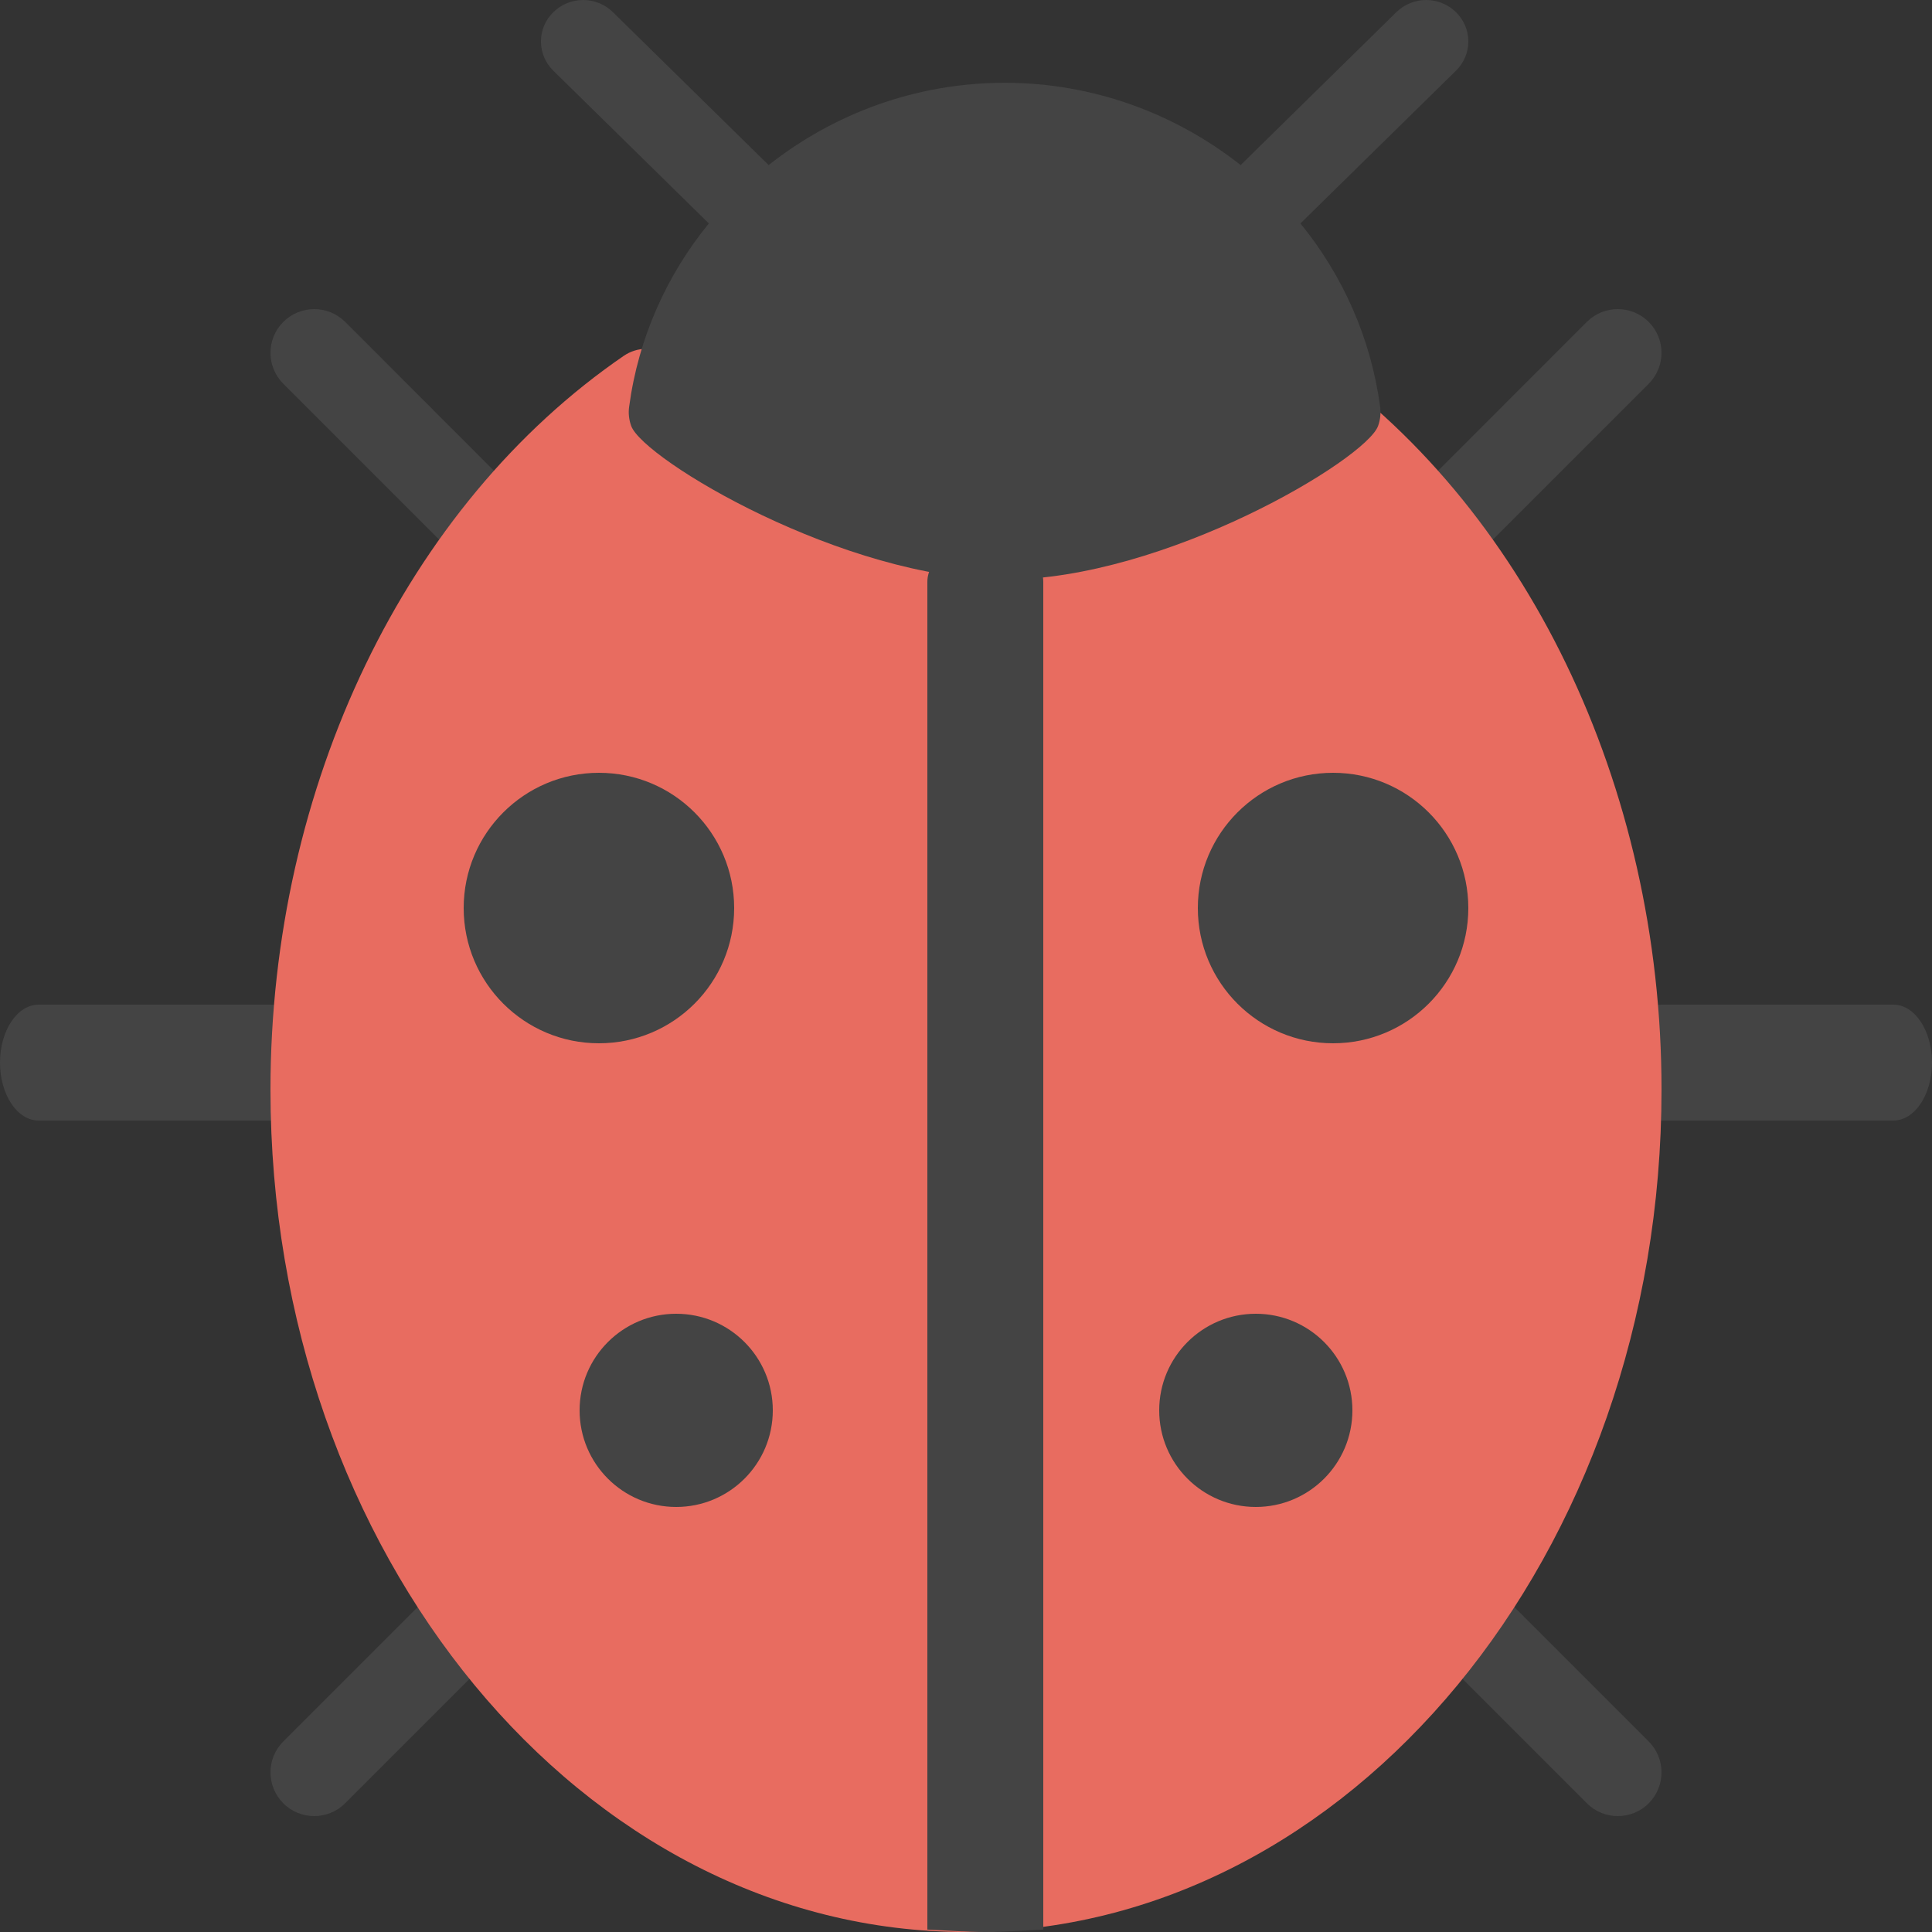 <svg width="20" height="20" viewBox="0 0 20 20" fill="none" xmlns="http://www.w3.org/2000/svg">
<rect x="0" y="0" width="20" height="20" fill="#333333" stroke="none"/>
<path d="M11.739 13.913H10.435V9.13C10.435 8.89 10.24 8.696 10 8.696H8.261C8.021 8.696 7.826 8.89 7.826 9.13C7.826 9.37 8.021 9.565 8.261 9.565H9.565V13.913H8.261C8.021 13.913 7.826 14.108 7.826 14.348C7.826 14.588 8.021 14.783 8.261 14.783H11.739C11.979 14.783 12.174 14.588 12.174 14.348C12.174 14.108 11.979 13.913 11.739 13.913Z" fill="white"/>
<ellipse cx="10" cy="6.522" rx="0.87" ry="0.87" fill="white"/>
<path d="M2.8 11.6H0.4C0.179 11.6 0 11.332 0 11C0 10.668 0.179 10.4 0.4 10.4H2.8C3.021 10.4 3.2 10.668 3.2 11C3.2 11.332 3.021 11.6 2.8 11.6Z" fill="#444444"/>
<path d="M5.147 6C5.031 6 4.915 5.956 4.827 5.867L2.932 3.972C2.756 3.795 2.756 3.509 2.933 3.332C3.11 3.156 3.396 3.156 3.573 3.332L5.468 5.228C5.644 5.405 5.644 5.691 5.467 5.868C5.378 5.956 5.263 6 5.147 6Z" fill="#444444"/>
<path d="M14.853 6C14.737 6 14.621 5.956 14.533 5.868C14.356 5.691 14.356 5.405 14.532 5.228L16.427 3.332C16.604 3.156 16.89 3.156 17.067 3.332C17.244 3.509 17.244 3.795 17.068 3.972L15.173 5.867C15.085 5.956 14.969 6 14.853 6Z" fill="#444444"/>
<path d="M3.253 18.8C3.137 18.8 3.02 18.756 2.932 18.667C2.756 18.49 2.756 18.204 2.933 18.027L4.828 16.132C5.005 15.956 5.291 15.956 5.468 16.133C5.644 16.31 5.644 16.596 5.467 16.773L3.572 18.668C3.484 18.756 3.368 18.8 3.253 18.8Z" fill="#444444"/>
<path d="M16.747 18.8C16.632 18.8 16.516 18.756 16.428 18.668L14.533 16.773C14.356 16.596 14.356 16.31 14.532 16.133C14.709 15.956 14.995 15.956 15.172 16.132L17.067 18.027C17.244 18.204 17.244 18.49 17.068 18.667C16.98 18.756 16.863 18.8 16.747 18.8Z" fill="#444444"/>
<path d="M19.6 11.6H17.2C16.979 11.6 16.8 11.332 16.8 11C16.8 10.668 16.979 10.4 17.2 10.4H19.6C19.821 10.4 20 10.668 20 11C20 11.332 19.821 11.6 19.6 11.6Z" fill="#444444"/>
<path d="M13.525 3.672C13.456 3.625 13.375 3.6 13.292 3.6C13.291 3.6 13.291 3.6 13.291 3.6L6.691 3.611C6.608 3.611 6.527 3.636 6.458 3.683C4.202 5.229 2.8 8.139 2.8 11.279C2.8 16.088 6.03 20 10 20C13.97 20 17.2 16.088 17.2 11.279C17.2 8.13 15.792 5.215 13.525 3.672Z" fill="#E86C60"/>
<path d="M15.072 0.126C14.901 -0.042 14.626 -0.042 14.455 0.126L12.843 1.709C12.168 1.176 11.316 0.857 10.4 0.857C9.484 0.857 8.632 1.176 7.957 1.709L6.345 0.126C6.174 -0.042 5.899 -0.042 5.728 0.126C5.557 0.293 5.557 0.564 5.728 0.732L7.338 2.313C6.904 2.845 6.609 3.494 6.513 4.209C6.503 4.276 6.511 4.345 6.534 4.409C6.658 4.755 8.741 6 10.4 6C12.059 6 14.142 4.755 14.266 4.409C14.289 4.345 14.296 4.276 14.287 4.209C14.19 3.494 13.896 2.845 13.462 2.313L15.072 0.732C15.243 0.564 15.243 0.293 15.072 0.126Z" fill="#444444"/>
<path d="M10.2 20C10.403 20 10.6 19.984 10.8 19.975V6.024C10.8 5.789 10.532 5.6 10.2 5.6C9.868 5.6 9.6 5.789 9.6 6.024V19.975C9.8 19.984 9.997 20 10.2 20Z" fill="#444444"/>
<ellipse cx="6.2" cy="9.4" rx="1.4" ry="1.4" fill="#444444"/>
<circle cx="7" cy="14.6" r="1" fill="#444444"/>
<ellipse cx="13.8" cy="9.4" rx="1.4" ry="1.4" fill="#444444"/>
<ellipse cx="13" cy="14.6" rx="1" ry="1" fill="#444444"/>
</svg>
